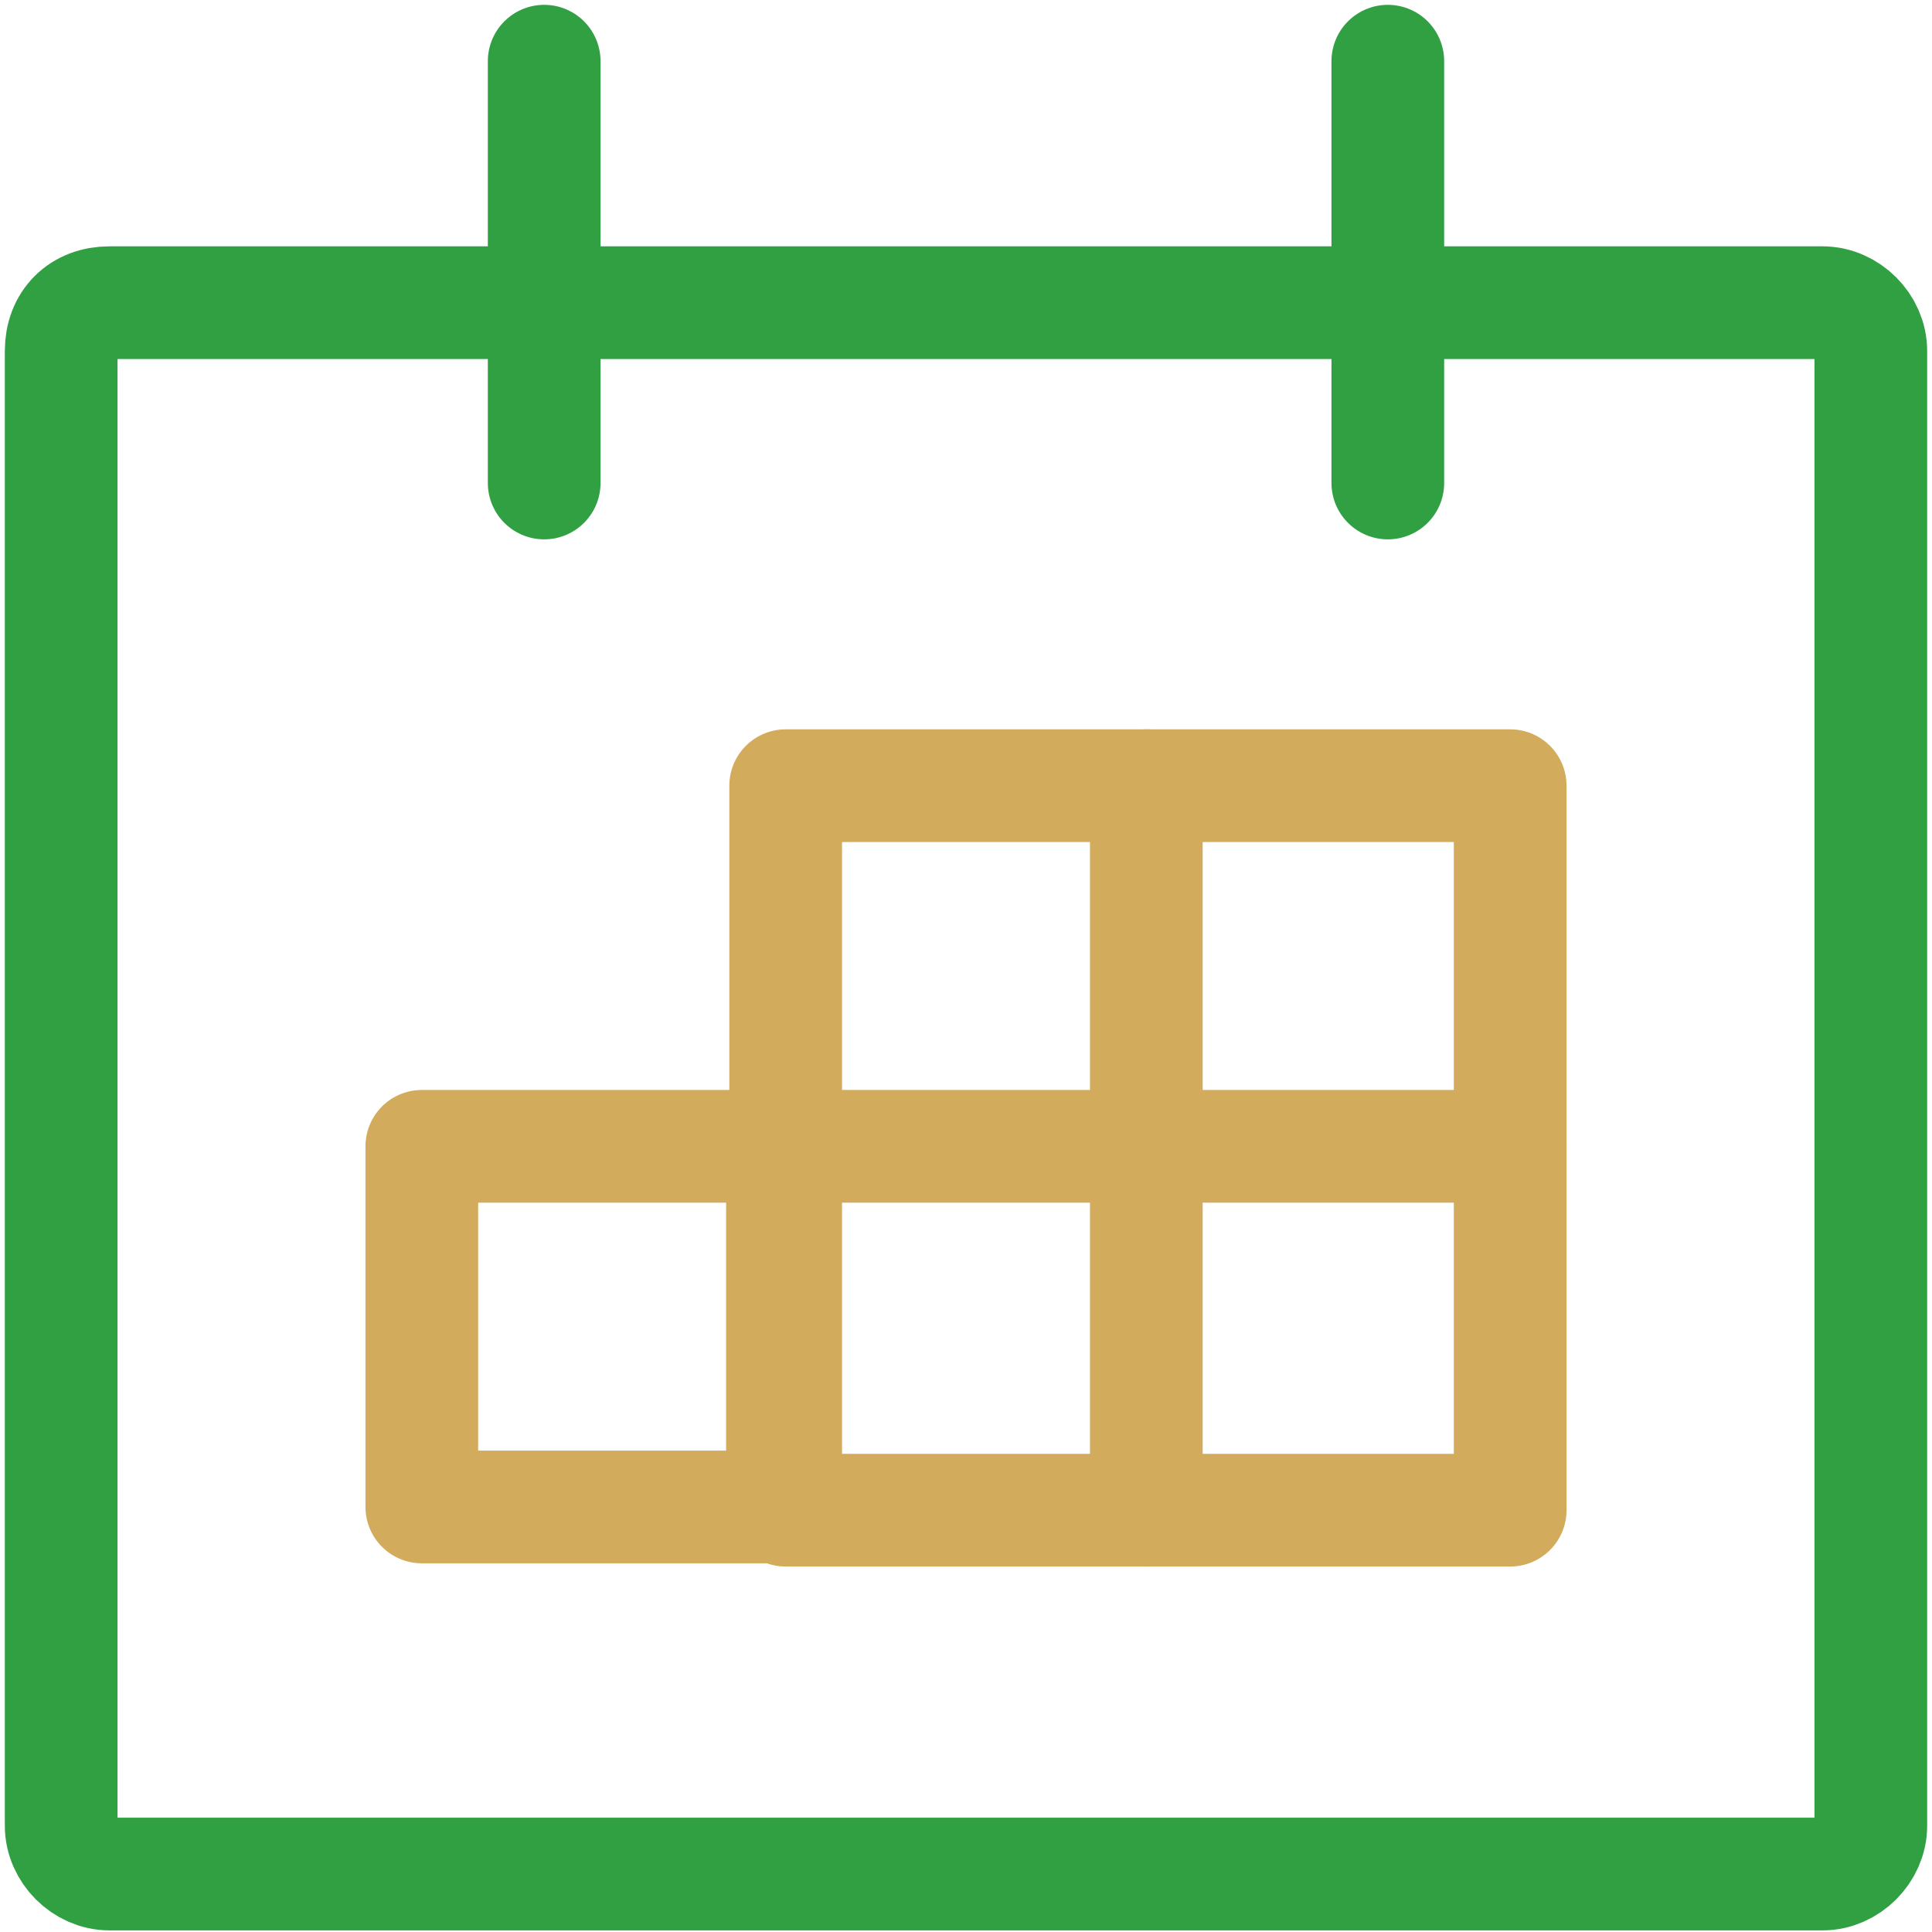 <?xml version="1.0" encoding="utf-8"?>
<!-- Generator: Adobe Illustrator 24.0.1, SVG Export Plug-In . SVG Version: 6.00 Build 0)  -->
<svg version="1.1" id="圖層_1" xmlns="http://www.w3.org/2000/svg" xmlns:xlink="http://www.w3.org/1999/xlink" x="0px" y="0px"
	 viewBox="0 0 60 60" style="enable-background:new 0 0 60 60;" xml:space="preserve">
<style type="text/css">
	.st0{fill:none;stroke:#31A043;stroke-width:3.5;stroke-linecap:round;stroke-linejoin:round;}
	.st1{fill:none;stroke:#D2AC5C;stroke-width:3.5;stroke-linecap:round;stroke-linejoin:round;}
</style>
<title>Interface-Essential / Date/Calendar / calendar-1</title>
<desc>Created with Sketch.</desc>
<path id="Rectangle-path" class="st0" d="M3.4,9.4h53.2c0.8,0,1.5,0.7,1.5,1.5v45.8c0,0.8-0.7,1.5-1.5,1.5H3.4
	c-0.8,0-1.5-0.7-1.5-1.5V10.9C1.9,10,2.5,9.4,3.4,9.4z"/>
<line id="Shape" class="st0" x1="16.9" y1="15" x2="16.9" y2="1.9"/>
<line id="Shape_1_" class="st0" x1="43.1" y1="15" x2="43.1" y2="1.9"/>
<rect id="Rectangle-path_1_" x="13.1" y="35.6" class="st1" width="11.2" height="11.2"/>
<line id="Shape_2_" class="st1" x1="35.6" y1="24.4" x2="35.6" y2="46.9"/>
<rect id="Rectangle-path_2_" x="24.4" y="24.4" class="st1" width="22.5" height="22.5"/>
<line id="Shape_3_" class="st1" x1="24.4" y1="35.6" x2="46.9" y2="35.6"/>
</svg>
